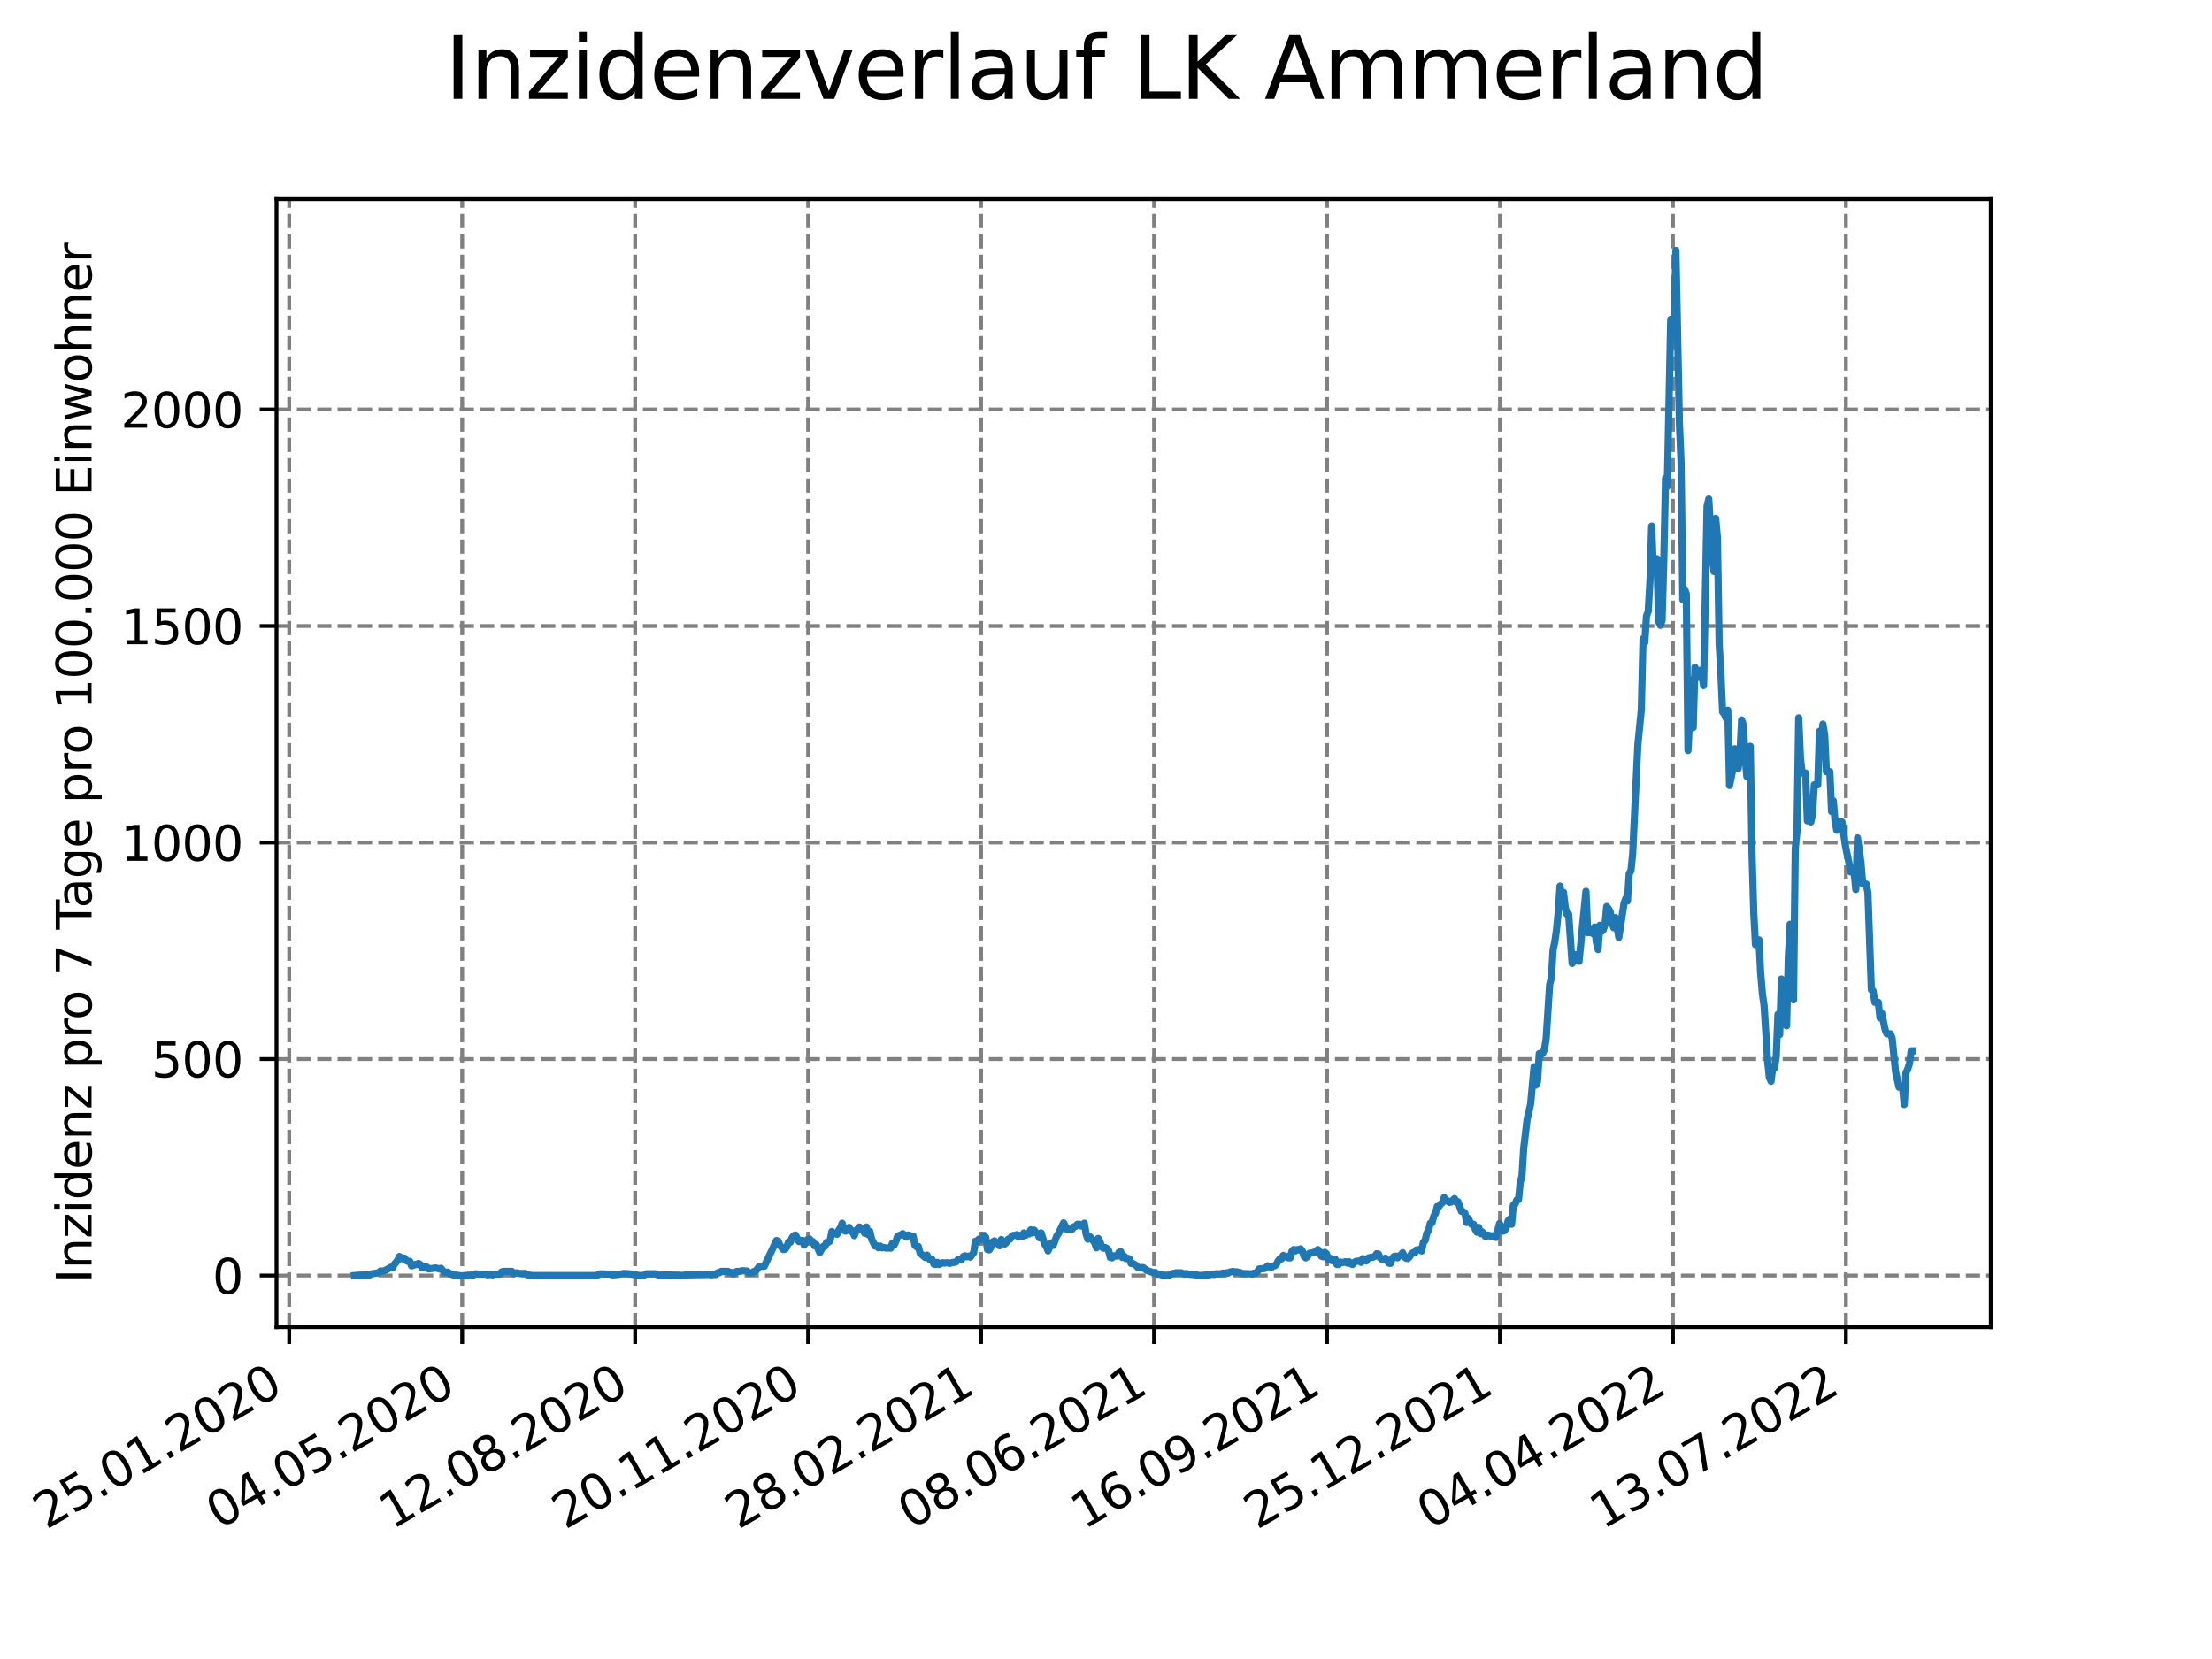 <?xml version="1.0" encoding="utf-8" standalone="no"?>
<!DOCTYPE svg PUBLIC "-//W3C//DTD SVG 1.1//EN"
  "http://www.w3.org/Graphics/SVG/1.1/DTD/svg11.dtd">
<svg xmlns:xlink="http://www.w3.org/1999/xlink" width="460.8pt" height="345.6pt" viewBox="0 0 460.8 345.6" xmlns="http://www.w3.org/2000/svg" version="1.1">
 <defs>
  <style type="text/css">*{stroke-linejoin: round; stroke-linecap: butt}</style>
 </defs>
 <g id="figure_1">
  <g id="patch_1">
   <path d="M 0 345.6 
L 460.8 345.6 
L 460.8 0 
L 0 0 
z
" style="fill: #ffffff"/>
  </g>
  <g id="axes_1">
   <g id="patch_2">
    <path d="M 57.6 276.48 
L 414.72 276.48 
L 414.72 41.472 
L 57.6 41.472 
z
" style="fill: #ffffff"/>
   </g>
   <g id="matplotlib.axis_1">
    <g id="xtick_1">
     <g id="line2d_1">
      <path d="M 60.245 276.48 
L 60.245 41.472 
" clip-path="url(#p10a75c5032)" style="fill: none; stroke-dasharray: 2.96,1.28; stroke-dashoffset: 0; stroke: #808080; stroke-width: 0.8"/>
     </g>
     <g id="line2d_2">
      <defs>
       <path id="m3de6b3a637" d="M 0 0 
L 0 3.5 
" style="stroke: #000000; stroke-width: 0.8"/>
      </defs>
      <g>
       <use xlink:href="#m3de6b3a637" x="60.245" y="276.48" style="stroke: #000000; stroke-width: 0.8"/>
      </g>
     </g>
     <g id="text_1">
      <!-- 25.01.2020 -->
      <g transform="translate(9.62 318.689)rotate(-30)scale(0.1 -0.1)">
       <defs>
        <path id="DejaVuSans-32" d="M 1228 531 
L 3431 531 
L 3431 0 
L 469 0 
L 469 531 
Q 828 903 1448 1529 
Q 2069 2156 2228 2338 
Q 2531 2678 2651 2914 
Q 2772 3150 2772 3378 
Q 2772 3750 2511 3984 
Q 2250 4219 1831 4219 
Q 1534 4219 1204 4116 
Q 875 4013 500 3803 
L 500 4441 
Q 881 4594 1212 4672 
Q 1544 4750 1819 4750 
Q 2544 4750 2975 4387 
Q 3406 4025 3406 3419 
Q 3406 3131 3298 2873 
Q 3191 2616 2906 2266 
Q 2828 2175 2409 1742 
Q 1991 1309 1228 531 
z
" transform="scale(0.016)"/>
        <path id="DejaVuSans-35" d="M 691 4666 
L 3169 4666 
L 3169 4134 
L 1269 4134 
L 1269 2991 
Q 1406 3038 1543 3061 
Q 1681 3084 1819 3084 
Q 2600 3084 3056 2656 
Q 3513 2228 3513 1497 
Q 3513 744 3044 326 
Q 2575 -91 1722 -91 
Q 1428 -91 1123 -41 
Q 819 9 494 109 
L 494 744 
Q 775 591 1075 516 
Q 1375 441 1709 441 
Q 2250 441 2565 725 
Q 2881 1009 2881 1497 
Q 2881 1984 2565 2268 
Q 2250 2553 1709 2553 
Q 1456 2553 1204 2497 
Q 953 2441 691 2322 
L 691 4666 
z
" transform="scale(0.016)"/>
        <path id="DejaVuSans-2e" d="M 684 794 
L 1344 794 
L 1344 0 
L 684 0 
L 684 794 
z
" transform="scale(0.016)"/>
        <path id="DejaVuSans-30" d="M 2034 4250 
Q 1547 4250 1301 3770 
Q 1056 3291 1056 2328 
Q 1056 1369 1301 889 
Q 1547 409 2034 409 
Q 2525 409 2770 889 
Q 3016 1369 3016 2328 
Q 3016 3291 2770 3770 
Q 2525 4250 2034 4250 
z
M 2034 4750 
Q 2819 4750 3233 4129 
Q 3647 3509 3647 2328 
Q 3647 1150 3233 529 
Q 2819 -91 2034 -91 
Q 1250 -91 836 529 
Q 422 1150 422 2328 
Q 422 3509 836 4129 
Q 1250 4750 2034 4750 
z
" transform="scale(0.016)"/>
        <path id="DejaVuSans-31" d="M 794 531 
L 1825 531 
L 1825 4091 
L 703 3866 
L 703 4441 
L 1819 4666 
L 2450 4666 
L 2450 531 
L 3481 531 
L 3481 0 
L 794 0 
L 794 531 
z
" transform="scale(0.016)"/>
       </defs>
       <use xlink:href="#DejaVuSans-32"/>
       <use xlink:href="#DejaVuSans-35" x="63.623"/>
       <use xlink:href="#DejaVuSans-2e" x="127.246"/>
       <use xlink:href="#DejaVuSans-30" x="159.033"/>
       <use xlink:href="#DejaVuSans-31" x="222.656"/>
       <use xlink:href="#DejaVuSans-2e" x="286.279"/>
       <use xlink:href="#DejaVuSans-32" x="318.066"/>
       <use xlink:href="#DejaVuSans-30" x="381.689"/>
       <use xlink:href="#DejaVuSans-32" x="445.312"/>
       <use xlink:href="#DejaVuSans-30" x="508.936"/>
      </g>
     </g>
    </g>
    <g id="xtick_2">
     <g id="line2d_3">
      <path d="M 96.278 276.48 
L 96.278 41.472 
" clip-path="url(#p10a75c5032)" style="fill: none; stroke-dasharray: 2.96,1.28; stroke-dashoffset: 0; stroke: #808080; stroke-width: 0.8"/>
     </g>
     <g id="line2d_4">
      <g>
       <use xlink:href="#m3de6b3a637" x="96.278" y="276.48" style="stroke: #000000; stroke-width: 0.8"/>
      </g>
     </g>
     <g id="text_2">
      <!-- 04.05.2020 -->
      <g transform="translate(45.653 318.689)rotate(-30)scale(0.1 -0.1)">
       <defs>
        <path id="DejaVuSans-34" d="M 2419 4116 
L 825 1625 
L 2419 1625 
L 2419 4116 
z
M 2253 4666 
L 3047 4666 
L 3047 1625 
L 3713 1625 
L 3713 1100 
L 3047 1100 
L 3047 0 
L 2419 0 
L 2419 1100 
L 313 1100 
L 313 1709 
L 2253 4666 
z
" transform="scale(0.016)"/>
       </defs>
       <use xlink:href="#DejaVuSans-30"/>
       <use xlink:href="#DejaVuSans-34" x="63.623"/>
       <use xlink:href="#DejaVuSans-2e" x="127.246"/>
       <use xlink:href="#DejaVuSans-30" x="159.033"/>
       <use xlink:href="#DejaVuSans-35" x="222.656"/>
       <use xlink:href="#DejaVuSans-2e" x="286.279"/>
       <use xlink:href="#DejaVuSans-32" x="318.066"/>
       <use xlink:href="#DejaVuSans-30" x="381.689"/>
       <use xlink:href="#DejaVuSans-32" x="445.312"/>
       <use xlink:href="#DejaVuSans-30" x="508.936"/>
      </g>
     </g>
    </g>
    <g id="xtick_3">
     <g id="line2d_5">
      <path d="M 132.311 276.48 
L 132.311 41.472 
" clip-path="url(#p10a75c5032)" style="fill: none; stroke-dasharray: 2.96,1.28; stroke-dashoffset: 0; stroke: #808080; stroke-width: 0.8"/>
     </g>
     <g id="line2d_6">
      <g>
       <use xlink:href="#m3de6b3a637" x="132.311" y="276.48" style="stroke: #000000; stroke-width: 0.8"/>
      </g>
     </g>
     <g id="text_3">
      <!-- 12.08.2020 -->
      <g transform="translate(81.686 318.689)rotate(-30)scale(0.1 -0.1)">
       <defs>
        <path id="DejaVuSans-38" d="M 2034 2216 
Q 1584 2216 1326 1975 
Q 1069 1734 1069 1313 
Q 1069 891 1326 650 
Q 1584 409 2034 409 
Q 2484 409 2743 651 
Q 3003 894 3003 1313 
Q 3003 1734 2745 1975 
Q 2488 2216 2034 2216 
z
M 1403 2484 
Q 997 2584 770 2862 
Q 544 3141 544 3541 
Q 544 4100 942 4425 
Q 1341 4750 2034 4750 
Q 2731 4750 3128 4425 
Q 3525 4100 3525 3541 
Q 3525 3141 3298 2862 
Q 3072 2584 2669 2484 
Q 3125 2378 3379 2068 
Q 3634 1759 3634 1313 
Q 3634 634 3220 271 
Q 2806 -91 2034 -91 
Q 1263 -91 848 271 
Q 434 634 434 1313 
Q 434 1759 690 2068 
Q 947 2378 1403 2484 
z
M 1172 3481 
Q 1172 3119 1398 2916 
Q 1625 2713 2034 2713 
Q 2441 2713 2670 2916 
Q 2900 3119 2900 3481 
Q 2900 3844 2670 4047 
Q 2441 4250 2034 4250 
Q 1625 4250 1398 4047 
Q 1172 3844 1172 3481 
z
" transform="scale(0.016)"/>
       </defs>
       <use xlink:href="#DejaVuSans-31"/>
       <use xlink:href="#DejaVuSans-32" x="63.623"/>
       <use xlink:href="#DejaVuSans-2e" x="127.246"/>
       <use xlink:href="#DejaVuSans-30" x="159.033"/>
       <use xlink:href="#DejaVuSans-38" x="222.656"/>
       <use xlink:href="#DejaVuSans-2e" x="286.279"/>
       <use xlink:href="#DejaVuSans-32" x="318.066"/>
       <use xlink:href="#DejaVuSans-30" x="381.689"/>
       <use xlink:href="#DejaVuSans-32" x="445.312"/>
       <use xlink:href="#DejaVuSans-30" x="508.936"/>
      </g>
     </g>
    </g>
    <g id="xtick_4">
     <g id="line2d_7">
      <path d="M 168.343 276.48 
L 168.343 41.472 
" clip-path="url(#p10a75c5032)" style="fill: none; stroke-dasharray: 2.96,1.28; stroke-dashoffset: 0; stroke: #808080; stroke-width: 0.8"/>
     </g>
     <g id="line2d_8">
      <g>
       <use xlink:href="#m3de6b3a637" x="168.343" y="276.48" style="stroke: #000000; stroke-width: 0.8"/>
      </g>
     </g>
     <g id="text_4">
      <!-- 20.11.2020 -->
      <g transform="translate(117.718 318.689)rotate(-30)scale(0.1 -0.1)">
       <use xlink:href="#DejaVuSans-32"/>
       <use xlink:href="#DejaVuSans-30" x="63.623"/>
       <use xlink:href="#DejaVuSans-2e" x="127.246"/>
       <use xlink:href="#DejaVuSans-31" x="159.033"/>
       <use xlink:href="#DejaVuSans-31" x="222.656"/>
       <use xlink:href="#DejaVuSans-2e" x="286.279"/>
       <use xlink:href="#DejaVuSans-32" x="318.066"/>
       <use xlink:href="#DejaVuSans-30" x="381.689"/>
       <use xlink:href="#DejaVuSans-32" x="445.312"/>
       <use xlink:href="#DejaVuSans-30" x="508.936"/>
      </g>
     </g>
    </g>
    <g id="xtick_5">
     <g id="line2d_9">
      <path d="M 204.376 276.48 
L 204.376 41.472 
" clip-path="url(#p10a75c5032)" style="fill: none; stroke-dasharray: 2.96,1.28; stroke-dashoffset: 0; stroke: #808080; stroke-width: 0.8"/>
     </g>
     <g id="line2d_10">
      <g>
       <use xlink:href="#m3de6b3a637" x="204.376" y="276.48" style="stroke: #000000; stroke-width: 0.8"/>
      </g>
     </g>
     <g id="text_5">
      <!-- 28.02.2021 -->
      <g transform="translate(153.751 318.689)rotate(-30)scale(0.1 -0.1)">
       <use xlink:href="#DejaVuSans-32"/>
       <use xlink:href="#DejaVuSans-38" x="63.623"/>
       <use xlink:href="#DejaVuSans-2e" x="127.246"/>
       <use xlink:href="#DejaVuSans-30" x="159.033"/>
       <use xlink:href="#DejaVuSans-32" x="222.656"/>
       <use xlink:href="#DejaVuSans-2e" x="286.279"/>
       <use xlink:href="#DejaVuSans-32" x="318.066"/>
       <use xlink:href="#DejaVuSans-30" x="381.689"/>
       <use xlink:href="#DejaVuSans-32" x="445.312"/>
       <use xlink:href="#DejaVuSans-31" x="508.936"/>
      </g>
     </g>
    </g>
    <g id="xtick_6">
     <g id="line2d_11">
      <path d="M 240.409 276.48 
L 240.409 41.472 
" clip-path="url(#p10a75c5032)" style="fill: none; stroke-dasharray: 2.96,1.28; stroke-dashoffset: 0; stroke: #808080; stroke-width: 0.8"/>
     </g>
     <g id="line2d_12">
      <g>
       <use xlink:href="#m3de6b3a637" x="240.409" y="276.48" style="stroke: #000000; stroke-width: 0.8"/>
      </g>
     </g>
     <g id="text_6">
      <!-- 08.06.2021 -->
      <g transform="translate(189.784 318.689)rotate(-30)scale(0.1 -0.1)">
       <defs>
        <path id="DejaVuSans-36" d="M 2113 2584 
Q 1688 2584 1439 2293 
Q 1191 2003 1191 1497 
Q 1191 994 1439 701 
Q 1688 409 2113 409 
Q 2538 409 2786 701 
Q 3034 994 3034 1497 
Q 3034 2003 2786 2293 
Q 2538 2584 2113 2584 
z
M 3366 4563 
L 3366 3988 
Q 3128 4100 2886 4159 
Q 2644 4219 2406 4219 
Q 1781 4219 1451 3797 
Q 1122 3375 1075 2522 
Q 1259 2794 1537 2939 
Q 1816 3084 2150 3084 
Q 2853 3084 3261 2657 
Q 3669 2231 3669 1497 
Q 3669 778 3244 343 
Q 2819 -91 2113 -91 
Q 1303 -91 875 529 
Q 447 1150 447 2328 
Q 447 3434 972 4092 
Q 1497 4750 2381 4750 
Q 2619 4750 2861 4703 
Q 3103 4656 3366 4563 
z
" transform="scale(0.016)"/>
       </defs>
       <use xlink:href="#DejaVuSans-30"/>
       <use xlink:href="#DejaVuSans-38" x="63.623"/>
       <use xlink:href="#DejaVuSans-2e" x="127.246"/>
       <use xlink:href="#DejaVuSans-30" x="159.033"/>
       <use xlink:href="#DejaVuSans-36" x="222.656"/>
       <use xlink:href="#DejaVuSans-2e" x="286.279"/>
       <use xlink:href="#DejaVuSans-32" x="318.066"/>
       <use xlink:href="#DejaVuSans-30" x="381.689"/>
       <use xlink:href="#DejaVuSans-32" x="445.312"/>
       <use xlink:href="#DejaVuSans-31" x="508.936"/>
      </g>
     </g>
    </g>
    <g id="xtick_7">
     <g id="line2d_13">
      <path d="M 276.442 276.48 
L 276.442 41.472 
" clip-path="url(#p10a75c5032)" style="fill: none; stroke-dasharray: 2.96,1.28; stroke-dashoffset: 0; stroke: #808080; stroke-width: 0.8"/>
     </g>
     <g id="line2d_14">
      <g>
       <use xlink:href="#m3de6b3a637" x="276.442" y="276.48" style="stroke: #000000; stroke-width: 0.8"/>
      </g>
     </g>
     <g id="text_7">
      <!-- 16.09.2021 -->
      <g transform="translate(225.816 318.689)rotate(-30)scale(0.1 -0.1)">
       <defs>
        <path id="DejaVuSans-39" d="M 703 97 
L 703 672 
Q 941 559 1184 500 
Q 1428 441 1663 441 
Q 2288 441 2617 861 
Q 2947 1281 2994 2138 
Q 2813 1869 2534 1725 
Q 2256 1581 1919 1581 
Q 1219 1581 811 2004 
Q 403 2428 403 3163 
Q 403 3881 828 4315 
Q 1253 4750 1959 4750 
Q 2769 4750 3195 4129 
Q 3622 3509 3622 2328 
Q 3622 1225 3098 567 
Q 2575 -91 1691 -91 
Q 1453 -91 1209 -44 
Q 966 3 703 97 
z
M 1959 2075 
Q 2384 2075 2632 2365 
Q 2881 2656 2881 3163 
Q 2881 3666 2632 3958 
Q 2384 4250 1959 4250 
Q 1534 4250 1286 3958 
Q 1038 3666 1038 3163 
Q 1038 2656 1286 2365 
Q 1534 2075 1959 2075 
z
" transform="scale(0.016)"/>
       </defs>
       <use xlink:href="#DejaVuSans-31"/>
       <use xlink:href="#DejaVuSans-36" x="63.623"/>
       <use xlink:href="#DejaVuSans-2e" x="127.246"/>
       <use xlink:href="#DejaVuSans-30" x="159.033"/>
       <use xlink:href="#DejaVuSans-39" x="222.656"/>
       <use xlink:href="#DejaVuSans-2e" x="286.279"/>
       <use xlink:href="#DejaVuSans-32" x="318.066"/>
       <use xlink:href="#DejaVuSans-30" x="381.689"/>
       <use xlink:href="#DejaVuSans-32" x="445.312"/>
       <use xlink:href="#DejaVuSans-31" x="508.936"/>
      </g>
     </g>
    </g>
    <g id="xtick_8">
     <g id="line2d_15">
      <path d="M 312.474 276.48 
L 312.474 41.472 
" clip-path="url(#p10a75c5032)" style="fill: none; stroke-dasharray: 2.96,1.28; stroke-dashoffset: 0; stroke: #808080; stroke-width: 0.8"/>
     </g>
     <g id="line2d_16">
      <g>
       <use xlink:href="#m3de6b3a637" x="312.474" y="276.48" style="stroke: #000000; stroke-width: 0.8"/>
      </g>
     </g>
     <g id="text_8">
      <!-- 25.12.2021 -->
      <g transform="translate(261.849 318.689)rotate(-30)scale(0.1 -0.1)">
       <use xlink:href="#DejaVuSans-32"/>
       <use xlink:href="#DejaVuSans-35" x="63.623"/>
       <use xlink:href="#DejaVuSans-2e" x="127.246"/>
       <use xlink:href="#DejaVuSans-31" x="159.033"/>
       <use xlink:href="#DejaVuSans-32" x="222.656"/>
       <use xlink:href="#DejaVuSans-2e" x="286.279"/>
       <use xlink:href="#DejaVuSans-32" x="318.066"/>
       <use xlink:href="#DejaVuSans-30" x="381.689"/>
       <use xlink:href="#DejaVuSans-32" x="445.312"/>
       <use xlink:href="#DejaVuSans-31" x="508.936"/>
      </g>
     </g>
    </g>
    <g id="xtick_9">
     <g id="line2d_17">
      <path d="M 348.507 276.48 
L 348.507 41.472 
" clip-path="url(#p10a75c5032)" style="fill: none; stroke-dasharray: 2.96,1.28; stroke-dashoffset: 0; stroke: #808080; stroke-width: 0.8"/>
     </g>
     <g id="line2d_18">
      <g>
       <use xlink:href="#m3de6b3a637" x="348.507" y="276.48" style="stroke: #000000; stroke-width: 0.8"/>
      </g>
     </g>
     <g id="text_9">
      <!-- 04.04.2022 -->
      <g transform="translate(297.882 318.689)rotate(-30)scale(0.1 -0.1)">
       <use xlink:href="#DejaVuSans-30"/>
       <use xlink:href="#DejaVuSans-34" x="63.623"/>
       <use xlink:href="#DejaVuSans-2e" x="127.246"/>
       <use xlink:href="#DejaVuSans-30" x="159.033"/>
       <use xlink:href="#DejaVuSans-34" x="222.656"/>
       <use xlink:href="#DejaVuSans-2e" x="286.279"/>
       <use xlink:href="#DejaVuSans-32" x="318.066"/>
       <use xlink:href="#DejaVuSans-30" x="381.689"/>
       <use xlink:href="#DejaVuSans-32" x="445.312"/>
       <use xlink:href="#DejaVuSans-32" x="508.936"/>
      </g>
     </g>
    </g>
    <g id="xtick_10">
     <g id="line2d_19">
      <path d="M 384.54 276.48 
L 384.54 41.472 
" clip-path="url(#p10a75c5032)" style="fill: none; stroke-dasharray: 2.96,1.28; stroke-dashoffset: 0; stroke: #808080; stroke-width: 0.8"/>
     </g>
     <g id="line2d_20">
      <g>
       <use xlink:href="#m3de6b3a637" x="384.54" y="276.48" style="stroke: #000000; stroke-width: 0.8"/>
      </g>
     </g>
     <g id="text_10">
      <!-- 13.07.2022 -->
      <g transform="translate(333.914 318.689)rotate(-30)scale(0.1 -0.1)">
       <defs>
        <path id="DejaVuSans-33" d="M 2597 2516 
Q 3050 2419 3304 2112 
Q 3559 1806 3559 1356 
Q 3559 666 3084 287 
Q 2609 -91 1734 -91 
Q 1441 -91 1130 -33 
Q 819 25 488 141 
L 488 750 
Q 750 597 1062 519 
Q 1375 441 1716 441 
Q 2309 441 2620 675 
Q 2931 909 2931 1356 
Q 2931 1769 2642 2001 
Q 2353 2234 1838 2234 
L 1294 2234 
L 1294 2753 
L 1863 2753 
Q 2328 2753 2575 2939 
Q 2822 3125 2822 3475 
Q 2822 3834 2567 4026 
Q 2313 4219 1838 4219 
Q 1578 4219 1281 4162 
Q 984 4106 628 3988 
L 628 4550 
Q 988 4650 1302 4700 
Q 1616 4750 1894 4750 
Q 2613 4750 3031 4423 
Q 3450 4097 3450 3541 
Q 3450 3153 3228 2886 
Q 3006 2619 2597 2516 
z
" transform="scale(0.016)"/>
        <path id="DejaVuSans-37" d="M 525 4666 
L 3525 4666 
L 3525 4397 
L 1831 0 
L 1172 0 
L 2766 4134 
L 525 4134 
L 525 4666 
z
" transform="scale(0.016)"/>
       </defs>
       <use xlink:href="#DejaVuSans-31"/>
       <use xlink:href="#DejaVuSans-33" x="63.623"/>
       <use xlink:href="#DejaVuSans-2e" x="127.246"/>
       <use xlink:href="#DejaVuSans-30" x="159.033"/>
       <use xlink:href="#DejaVuSans-37" x="222.656"/>
       <use xlink:href="#DejaVuSans-2e" x="286.279"/>
       <use xlink:href="#DejaVuSans-32" x="318.066"/>
       <use xlink:href="#DejaVuSans-30" x="381.689"/>
       <use xlink:href="#DejaVuSans-32" x="445.312"/>
       <use xlink:href="#DejaVuSans-32" x="508.936"/>
      </g>
     </g>
    </g>
   </g>
   <g id="matplotlib.axis_2">
    <g id="ytick_1">
     <g id="line2d_21">
      <path d="M 57.6 265.726 
L 414.72 265.726 
" clip-path="url(#p10a75c5032)" style="fill: none; stroke-dasharray: 2.96,1.28; stroke-dashoffset: 0; stroke: #808080; stroke-width: 0.8"/>
     </g>
     <g id="line2d_22">
      <defs>
       <path id="md997b339a2" d="M 0 0 
L -3.5 0 
" style="stroke: #000000; stroke-width: 0.8"/>
      </defs>
      <g>
       <use xlink:href="#md997b339a2" x="57.6" y="265.726" style="stroke: #000000; stroke-width: 0.8"/>
      </g>
     </g>
     <g id="text_11">
      <!-- 0 -->
      <g transform="translate(44.237 269.525)scale(0.1 -0.1)">
       <use xlink:href="#DejaVuSans-30"/>
      </g>
     </g>
    </g>
    <g id="ytick_2">
     <g id="line2d_23">
      <path d="M 57.6 220.62 
L 414.72 220.62 
" clip-path="url(#p10a75c5032)" style="fill: none; stroke-dasharray: 2.96,1.28; stroke-dashoffset: 0; stroke: #808080; stroke-width: 0.8"/>
     </g>
     <g id="line2d_24">
      <g>
       <use xlink:href="#md997b339a2" x="57.6" y="220.62" style="stroke: #000000; stroke-width: 0.8"/>
      </g>
     </g>
     <g id="text_12">
      <!-- 500 -->
      <g transform="translate(31.512 224.419)scale(0.1 -0.1)">
       <use xlink:href="#DejaVuSans-35"/>
       <use xlink:href="#DejaVuSans-30" x="63.623"/>
       <use xlink:href="#DejaVuSans-30" x="127.246"/>
      </g>
     </g>
    </g>
    <g id="ytick_3">
     <g id="line2d_25">
      <path d="M 57.6 175.515 
L 414.72 175.515 
" clip-path="url(#p10a75c5032)" style="fill: none; stroke-dasharray: 2.96,1.28; stroke-dashoffset: 0; stroke: #808080; stroke-width: 0.8"/>
     </g>
     <g id="line2d_26">
      <g>
       <use xlink:href="#md997b339a2" x="57.6" y="175.515" style="stroke: #000000; stroke-width: 0.8"/>
      </g>
     </g>
     <g id="text_13">
      <!-- 1000 -->
      <g transform="translate(25.15 179.314)scale(0.1 -0.1)">
       <use xlink:href="#DejaVuSans-31"/>
       <use xlink:href="#DejaVuSans-30" x="63.623"/>
       <use xlink:href="#DejaVuSans-30" x="127.246"/>
       <use xlink:href="#DejaVuSans-30" x="190.869"/>
      </g>
     </g>
    </g>
    <g id="ytick_4">
     <g id="line2d_27">
      <path d="M 57.6 130.409 
L 414.72 130.409 
" clip-path="url(#p10a75c5032)" style="fill: none; stroke-dasharray: 2.96,1.28; stroke-dashoffset: 0; stroke: #808080; stroke-width: 0.8"/>
     </g>
     <g id="line2d_28">
      <g>
       <use xlink:href="#md997b339a2" x="57.6" y="130.409" style="stroke: #000000; stroke-width: 0.8"/>
      </g>
     </g>
     <g id="text_14">
      <!-- 1500 -->
      <g transform="translate(25.15 134.209)scale(0.1 -0.1)">
       <use xlink:href="#DejaVuSans-31"/>
       <use xlink:href="#DejaVuSans-35" x="63.623"/>
       <use xlink:href="#DejaVuSans-30" x="127.246"/>
       <use xlink:href="#DejaVuSans-30" x="190.869"/>
      </g>
     </g>
    </g>
    <g id="ytick_5">
     <g id="line2d_29">
      <path d="M 57.6 85.304 
L 414.72 85.304 
" clip-path="url(#p10a75c5032)" style="fill: none; stroke-dasharray: 2.96,1.28; stroke-dashoffset: 0; stroke: #808080; stroke-width: 0.8"/>
     </g>
     <g id="line2d_30">
      <g>
       <use xlink:href="#md997b339a2" x="57.6" y="85.304" style="stroke: #000000; stroke-width: 0.8"/>
      </g>
     </g>
     <g id="text_15">
      <!-- 2000 -->
      <g transform="translate(25.15 89.103)scale(0.1 -0.1)">
       <use xlink:href="#DejaVuSans-32"/>
       <use xlink:href="#DejaVuSans-30" x="63.623"/>
       <use xlink:href="#DejaVuSans-30" x="127.246"/>
       <use xlink:href="#DejaVuSans-30" x="190.869"/>
      </g>
     </g>
    </g>
    <g id="text_16">
     <!-- Inzidenz pro 7 Tage pro 100.000 Einwohner -->
     <g transform="translate(19.07 267.301)rotate(-90)scale(0.1 -0.1)">
      <defs>
       <path id="DejaVuSans-49" d="M 628 4666 
L 1259 4666 
L 1259 0 
L 628 0 
L 628 4666 
z
" transform="scale(0.016)"/>
       <path id="DejaVuSans-6e" d="M 3513 2113 
L 3513 0 
L 2938 0 
L 2938 2094 
Q 2938 2591 2744 2837 
Q 2550 3084 2163 3084 
Q 1697 3084 1428 2787 
Q 1159 2491 1159 1978 
L 1159 0 
L 581 0 
L 581 3500 
L 1159 3500 
L 1159 2956 
Q 1366 3272 1645 3428 
Q 1925 3584 2291 3584 
Q 2894 3584 3203 3211 
Q 3513 2838 3513 2113 
z
" transform="scale(0.016)"/>
       <path id="DejaVuSans-7a" d="M 353 3500 
L 3084 3500 
L 3084 2975 
L 922 459 
L 3084 459 
L 3084 0 
L 275 0 
L 275 525 
L 2438 3041 
L 353 3041 
L 353 3500 
z
" transform="scale(0.016)"/>
       <path id="DejaVuSans-69" d="M 603 3500 
L 1178 3500 
L 1178 0 
L 603 0 
L 603 3500 
z
M 603 4863 
L 1178 4863 
L 1178 4134 
L 603 4134 
L 603 4863 
z
" transform="scale(0.016)"/>
       <path id="DejaVuSans-64" d="M 2906 2969 
L 2906 4863 
L 3481 4863 
L 3481 0 
L 2906 0 
L 2906 525 
Q 2725 213 2448 61 
Q 2172 -91 1784 -91 
Q 1150 -91 751 415 
Q 353 922 353 1747 
Q 353 2572 751 3078 
Q 1150 3584 1784 3584 
Q 2172 3584 2448 3432 
Q 2725 3281 2906 2969 
z
M 947 1747 
Q 947 1113 1208 752 
Q 1469 391 1925 391 
Q 2381 391 2643 752 
Q 2906 1113 2906 1747 
Q 2906 2381 2643 2742 
Q 2381 3103 1925 3103 
Q 1469 3103 1208 2742 
Q 947 2381 947 1747 
z
" transform="scale(0.016)"/>
       <path id="DejaVuSans-65" d="M 3597 1894 
L 3597 1613 
L 953 1613 
Q 991 1019 1311 708 
Q 1631 397 2203 397 
Q 2534 397 2845 478 
Q 3156 559 3463 722 
L 3463 178 
Q 3153 47 2828 -22 
Q 2503 -91 2169 -91 
Q 1331 -91 842 396 
Q 353 884 353 1716 
Q 353 2575 817 3079 
Q 1281 3584 2069 3584 
Q 2775 3584 3186 3129 
Q 3597 2675 3597 1894 
z
M 3022 2063 
Q 3016 2534 2758 2815 
Q 2500 3097 2075 3097 
Q 1594 3097 1305 2825 
Q 1016 2553 972 2059 
L 3022 2063 
z
" transform="scale(0.016)"/>
       <path id="DejaVuSans-20" transform="scale(0.016)"/>
       <path id="DejaVuSans-70" d="M 1159 525 
L 1159 -1331 
L 581 -1331 
L 581 3500 
L 1159 3500 
L 1159 2969 
Q 1341 3281 1617 3432 
Q 1894 3584 2278 3584 
Q 2916 3584 3314 3078 
Q 3713 2572 3713 1747 
Q 3713 922 3314 415 
Q 2916 -91 2278 -91 
Q 1894 -91 1617 61 
Q 1341 213 1159 525 
z
M 3116 1747 
Q 3116 2381 2855 2742 
Q 2594 3103 2138 3103 
Q 1681 3103 1420 2742 
Q 1159 2381 1159 1747 
Q 1159 1113 1420 752 
Q 1681 391 2138 391 
Q 2594 391 2855 752 
Q 3116 1113 3116 1747 
z
" transform="scale(0.016)"/>
       <path id="DejaVuSans-72" d="M 2631 2963 
Q 2534 3019 2420 3045 
Q 2306 3072 2169 3072 
Q 1681 3072 1420 2755 
Q 1159 2438 1159 1844 
L 1159 0 
L 581 0 
L 581 3500 
L 1159 3500 
L 1159 2956 
Q 1341 3275 1631 3429 
Q 1922 3584 2338 3584 
Q 2397 3584 2469 3576 
Q 2541 3569 2628 3553 
L 2631 2963 
z
" transform="scale(0.016)"/>
       <path id="DejaVuSans-6f" d="M 1959 3097 
Q 1497 3097 1228 2736 
Q 959 2375 959 1747 
Q 959 1119 1226 758 
Q 1494 397 1959 397 
Q 2419 397 2687 759 
Q 2956 1122 2956 1747 
Q 2956 2369 2687 2733 
Q 2419 3097 1959 3097 
z
M 1959 3584 
Q 2709 3584 3137 3096 
Q 3566 2609 3566 1747 
Q 3566 888 3137 398 
Q 2709 -91 1959 -91 
Q 1206 -91 779 398 
Q 353 888 353 1747 
Q 353 2609 779 3096 
Q 1206 3584 1959 3584 
z
" transform="scale(0.016)"/>
       <path id="DejaVuSans-54" d="M -19 4666 
L 3928 4666 
L 3928 4134 
L 2272 4134 
L 2272 0 
L 1638 0 
L 1638 4134 
L -19 4134 
L -19 4666 
z
" transform="scale(0.016)"/>
       <path id="DejaVuSans-61" d="M 2194 1759 
Q 1497 1759 1228 1600 
Q 959 1441 959 1056 
Q 959 750 1161 570 
Q 1363 391 1709 391 
Q 2188 391 2477 730 
Q 2766 1069 2766 1631 
L 2766 1759 
L 2194 1759 
z
M 3341 1997 
L 3341 0 
L 2766 0 
L 2766 531 
Q 2569 213 2275 61 
Q 1981 -91 1556 -91 
Q 1019 -91 701 211 
Q 384 513 384 1019 
Q 384 1609 779 1909 
Q 1175 2209 1959 2209 
L 2766 2209 
L 2766 2266 
Q 2766 2663 2505 2880 
Q 2244 3097 1772 3097 
Q 1472 3097 1187 3025 
Q 903 2953 641 2809 
L 641 3341 
Q 956 3463 1253 3523 
Q 1550 3584 1831 3584 
Q 2591 3584 2966 3190 
Q 3341 2797 3341 1997 
z
" transform="scale(0.016)"/>
       <path id="DejaVuSans-67" d="M 2906 1791 
Q 2906 2416 2648 2759 
Q 2391 3103 1925 3103 
Q 1463 3103 1205 2759 
Q 947 2416 947 1791 
Q 947 1169 1205 825 
Q 1463 481 1925 481 
Q 2391 481 2648 825 
Q 2906 1169 2906 1791 
z
M 3481 434 
Q 3481 -459 3084 -895 
Q 2688 -1331 1869 -1331 
Q 1566 -1331 1297 -1286 
Q 1028 -1241 775 -1147 
L 775 -588 
Q 1028 -725 1275 -790 
Q 1522 -856 1778 -856 
Q 2344 -856 2625 -561 
Q 2906 -266 2906 331 
L 2906 616 
Q 2728 306 2450 153 
Q 2172 0 1784 0 
Q 1141 0 747 490 
Q 353 981 353 1791 
Q 353 2603 747 3093 
Q 1141 3584 1784 3584 
Q 2172 3584 2450 3431 
Q 2728 3278 2906 2969 
L 2906 3500 
L 3481 3500 
L 3481 434 
z
" transform="scale(0.016)"/>
       <path id="DejaVuSans-45" d="M 628 4666 
L 3578 4666 
L 3578 4134 
L 1259 4134 
L 1259 2753 
L 3481 2753 
L 3481 2222 
L 1259 2222 
L 1259 531 
L 3634 531 
L 3634 0 
L 628 0 
L 628 4666 
z
" transform="scale(0.016)"/>
       <path id="DejaVuSans-77" d="M 269 3500 
L 844 3500 
L 1563 769 
L 2278 3500 
L 2956 3500 
L 3675 769 
L 4391 3500 
L 4966 3500 
L 4050 0 
L 3372 0 
L 2619 2869 
L 1863 0 
L 1184 0 
L 269 3500 
z
" transform="scale(0.016)"/>
       <path id="DejaVuSans-68" d="M 3513 2113 
L 3513 0 
L 2938 0 
L 2938 2094 
Q 2938 2591 2744 2837 
Q 2550 3084 2163 3084 
Q 1697 3084 1428 2787 
Q 1159 2491 1159 1978 
L 1159 0 
L 581 0 
L 581 4863 
L 1159 4863 
L 1159 2956 
Q 1366 3272 1645 3428 
Q 1925 3584 2291 3584 
Q 2894 3584 3203 3211 
Q 3513 2838 3513 2113 
z
" transform="scale(0.016)"/>
      </defs>
      <use xlink:href="#DejaVuSans-49"/>
      <use xlink:href="#DejaVuSans-6e" x="29.492"/>
      <use xlink:href="#DejaVuSans-7a" x="92.871"/>
      <use xlink:href="#DejaVuSans-69" x="145.361"/>
      <use xlink:href="#DejaVuSans-64" x="173.145"/>
      <use xlink:href="#DejaVuSans-65" x="236.621"/>
      <use xlink:href="#DejaVuSans-6e" x="298.145"/>
      <use xlink:href="#DejaVuSans-7a" x="361.523"/>
      <use xlink:href="#DejaVuSans-20" x="414.014"/>
      <use xlink:href="#DejaVuSans-70" x="445.801"/>
      <use xlink:href="#DejaVuSans-72" x="509.277"/>
      <use xlink:href="#DejaVuSans-6f" x="548.141"/>
      <use xlink:href="#DejaVuSans-20" x="609.322"/>
      <use xlink:href="#DejaVuSans-37" x="641.109"/>
      <use xlink:href="#DejaVuSans-20" x="704.732"/>
      <use xlink:href="#DejaVuSans-54" x="736.52"/>
      <use xlink:href="#DejaVuSans-61" x="781.104"/>
      <use xlink:href="#DejaVuSans-67" x="842.383"/>
      <use xlink:href="#DejaVuSans-65" x="905.859"/>
      <use xlink:href="#DejaVuSans-20" x="967.383"/>
      <use xlink:href="#DejaVuSans-70" x="999.17"/>
      <use xlink:href="#DejaVuSans-72" x="1062.646"/>
      <use xlink:href="#DejaVuSans-6f" x="1101.51"/>
      <use xlink:href="#DejaVuSans-20" x="1162.691"/>
      <use xlink:href="#DejaVuSans-31" x="1194.479"/>
      <use xlink:href="#DejaVuSans-30" x="1258.102"/>
      <use xlink:href="#DejaVuSans-30" x="1321.725"/>
      <use xlink:href="#DejaVuSans-2e" x="1385.348"/>
      <use xlink:href="#DejaVuSans-30" x="1417.135"/>
      <use xlink:href="#DejaVuSans-30" x="1480.758"/>
      <use xlink:href="#DejaVuSans-30" x="1544.381"/>
      <use xlink:href="#DejaVuSans-20" x="1608.004"/>
      <use xlink:href="#DejaVuSans-45" x="1639.791"/>
      <use xlink:href="#DejaVuSans-69" x="1702.975"/>
      <use xlink:href="#DejaVuSans-6e" x="1730.758"/>
      <use xlink:href="#DejaVuSans-77" x="1794.137"/>
      <use xlink:href="#DejaVuSans-6f" x="1875.924"/>
      <use xlink:href="#DejaVuSans-68" x="1937.105"/>
      <use xlink:href="#DejaVuSans-6e" x="2000.484"/>
      <use xlink:href="#DejaVuSans-65" x="2063.863"/>
      <use xlink:href="#DejaVuSans-72" x="2125.387"/>
     </g>
    </g>
   </g>
   <g id="line2d_31">
    <path d="M 73.833 265.726 
L 74.553 265.653 
L 77.076 265.581 
L 77.436 265.364 
L 78.877 265.148 
L 79.238 264.786 
L 79.958 264.786 
L 80.679 264.425 
L 81.4 263.992 
L 81.76 264.136 
L 82.12 263.414 
L 82.841 262.547 
L 83.201 261.752 
L 83.922 262.258 
L 84.282 262.113 
L 84.643 262.619 
L 85.003 262.763 
L 85.363 262.763 
L 85.724 263.703 
L 86.084 263.63 
L 86.444 263.414 
L 86.804 263.414 
L 87.165 263.197 
L 87.525 263.414 
L 87.885 264.064 
L 88.246 264.136 
L 88.606 263.775 
L 88.966 263.992 
L 89.327 264.353 
L 90.768 264.136 
L 91.489 264.353 
L 91.849 264.208 
L 92.57 265.075 
L 93.29 265.003 
L 93.651 265.364 
L 94.011 265.364 
L 94.371 265.581 
L 95.092 265.653 
L 96.173 265.798 
L 96.894 265.726 
L 97.614 265.653 
L 98.695 265.581 
L 99.056 265.364 
L 99.776 265.437 
L 101.218 265.437 
L 101.578 265.581 
L 101.938 265.509 
L 102.659 265.581 
L 103.019 265.437 
L 104.1 265.437 
L 104.461 265.003 
L 104.821 264.859 
L 106.622 264.859 
L 106.983 265.364 
L 107.703 265.148 
L 108.064 265.292 
L 109.505 265.292 
L 109.865 265.581 
L 110.946 265.726 
L 124.278 265.726 
L 124.999 265.364 
L 127.161 265.437 
L 127.521 265.581 
L 128.602 265.509 
L 130.044 265.292 
L 131.125 265.364 
L 133.287 265.726 
L 134.007 265.726 
L 134.728 265.364 
L 136.53 265.364 
L 137.25 265.653 
L 137.971 265.581 
L 141.574 265.653 
L 141.935 265.726 
L 143.015 265.581 
L 147.339 265.509 
L 147.7 265.437 
L 148.06 265.581 
L 148.781 265.509 
L 149.141 265.509 
L 149.501 265.148 
L 149.862 265.148 
L 150.222 264.859 
L 151.663 264.859 
L 152.024 265.075 
L 152.384 265.075 
L 152.744 265.364 
L 153.465 264.859 
L 154.186 264.859 
L 154.546 264.714 
L 155.627 264.786 
L 155.987 265.148 
L 156.708 265.148 
L 157.068 264.859 
L 157.429 264.786 
L 158.149 263.847 
L 158.87 263.775 
L 159.23 263.775 
L 161.752 258.428 
L 162.113 258.573 
L 162.473 259.44 
L 163.194 260.307 
L 163.554 260.235 
L 163.914 259.729 
L 164.275 258.717 
L 164.635 258.79 
L 164.995 257.85 
L 165.356 257.417 
L 165.716 257.272 
L 166.437 258.645 
L 166.797 258.428 
L 167.157 258.428 
L 167.518 259.368 
L 168.238 258.212 
L 168.599 258.067 
L 168.959 258.501 
L 169.319 258.645 
L 169.68 259.512 
L 170.04 259.295 
L 170.761 260.957 
L 171.481 259.657 
L 171.842 259.657 
L 172.202 258.79 
L 172.562 258.79 
L 172.923 258.501 
L 173.283 256.55 
L 173.643 256.983 
L 174.004 256.983 
L 174.364 257.128 
L 174.724 256.261 
L 175.085 255.755 
L 175.445 254.816 
L 175.805 256.333 
L 176.166 256.478 
L 176.886 255.683 
L 177.247 256.478 
L 177.607 256.405 
L 177.967 257.417 
L 178.328 256.405 
L 179.048 255.611 
L 179.409 256.116 
L 179.769 256.189 
L 180.129 256.911 
L 180.489 255.611 
L 180.85 257.2 
L 181.21 256.55 
L 181.57 258.139 
L 182.291 259.584 
L 182.651 259.512 
L 183.012 259.946 
L 183.372 259.584 
L 183.732 259.946 
L 184.093 259.873 
L 184.813 260.018 
L 185.174 259.946 
L 185.534 260.018 
L 185.894 259.006 
L 186.255 259.368 
L 186.615 258.645 
L 186.975 257.561 
L 187.336 257.345 
L 187.696 257.272 
L 188.056 256.983 
L 188.777 257.706 
L 189.137 257.272 
L 189.498 257.345 
L 189.858 257.561 
L 190.218 257.489 
L 190.579 259.368 
L 190.939 259.729 
L 191.299 259.657 
L 191.66 261.029 
L 192.741 261.969 
L 193.101 261.463 
L 193.461 262.113 
L 193.822 262.474 
L 194.182 262.402 
L 194.542 263.341 
L 194.903 263.414 
L 195.263 262.98 
L 195.623 263.414 
L 196.344 263.052 
L 196.704 263.125 
L 197.425 263.052 
L 197.785 263.197 
L 198.506 262.98 
L 198.866 262.98 
L 199.226 262.836 
L 199.587 262.402 
L 199.947 262.33 
L 200.307 262.402 
L 200.668 261.752 
L 201.028 261.607 
L 201.388 261.824 
L 201.749 261.68 
L 202.109 261.896 
L 202.83 260.957 
L 203.19 258.573 
L 203.55 258.717 
L 203.911 258.139 
L 204.271 258.284 
L 204.992 257.345 
L 205.352 257.778 
L 205.712 260.307 
L 206.073 260.379 
L 206.433 259.801 
L 206.793 258.717 
L 207.154 258.501 
L 207.514 259.006 
L 207.874 259.079 
L 208.235 259.512 
L 208.595 258.212 
L 208.955 258.79 
L 209.316 259.151 
L 209.676 258.79 
L 210.036 258.139 
L 210.397 258.139 
L 210.757 257.561 
L 211.117 257.345 
L 211.478 257.345 
L 211.838 257.2 
L 212.198 257.706 
L 212.559 257.345 
L 212.919 257.634 
L 213.279 256.839 
L 213.64 257.345 
L 214 256.983 
L 214.36 257.056 
L 214.721 256.189 
L 215.081 256.839 
L 215.441 256.261 
L 215.802 256.767 
L 216.162 256.983 
L 216.522 257.85 
L 216.883 256.839 
L 217.603 259.151 
L 217.963 259.657 
L 218.324 260.596 
L 219.044 258.934 
L 219.405 259.44 
L 220.125 257.489 
L 220.486 256.983 
L 221.567 254.744 
L 222.287 256.116 
L 222.648 256.044 
L 223.008 256.116 
L 223.368 256.044 
L 223.729 255.538 
L 224.089 255.466 
L 224.449 255.033 
L 224.81 255.033 
L 225.17 255.394 
L 225.53 255.177 
L 225.891 254.816 
L 226.251 257.056 
L 226.611 258.139 
L 226.972 257.561 
L 227.332 257.923 
L 228.053 258.934 
L 228.413 259.946 
L 228.773 257.995 
L 229.134 258.645 
L 229.494 259.729 
L 229.854 260.018 
L 230.215 259.873 
L 230.575 260.09 
L 230.935 260.524 
L 231.296 261.969 
L 231.656 262.041 
L 232.016 261.607 
L 232.737 261.68 
L 233.097 260.885 
L 233.458 260.74 
L 233.818 261.969 
L 234.178 261.68 
L 234.539 262.185 
L 234.899 262.113 
L 235.259 262.258 
L 235.62 263.197 
L 235.98 263.197 
L 236.7 263.63 
L 237.061 264.064 
L 238.142 264.064 
L 238.862 264.642 
L 240.304 265.148 
L 240.664 265.075 
L 241.024 265.437 
L 241.745 265.437 
L 242.105 265.653 
L 243.547 265.653 
L 244.267 265.292 
L 244.628 265.292 
L 244.988 265.148 
L 246.069 265.148 
L 246.79 265.437 
L 247.15 265.292 
L 247.51 265.437 
L 248.591 265.509 
L 250.033 265.726 
L 250.753 265.653 
L 251.834 265.581 
L 252.555 265.437 
L 252.915 265.509 
L 253.276 265.364 
L 254.357 265.364 
L 254.717 265.22 
L 255.077 265.292 
L 255.437 265.148 
L 255.798 265.22 
L 256.158 265.003 
L 256.879 264.859 
L 257.239 265.003 
L 257.599 264.931 
L 257.96 265.075 
L 258.32 265.075 
L 258.68 265.292 
L 260.482 265.364 
L 260.842 265.437 
L 261.203 265.22 
L 261.563 265.22 
L 261.923 264.931 
L 262.284 264.353 
L 263.004 264.281 
L 263.365 264.281 
L 263.725 264.064 
L 264.085 263.703 
L 264.806 264.064 
L 265.166 263.775 
L 265.527 263.703 
L 265.887 263.414 
L 266.247 262.691 
L 266.608 262.258 
L 266.968 262.258 
L 267.328 261.535 
L 267.689 261.824 
L 268.049 261.752 
L 268.409 262.041 
L 268.77 262.041 
L 269.13 260.668 
L 269.49 260.307 
L 269.851 260.596 
L 270.211 260.307 
L 270.571 260.379 
L 270.932 260.162 
L 271.292 260.596 
L 271.652 261.68 
L 272.013 262.041 
L 272.373 261.752 
L 272.733 261.102 
L 273.814 260.885 
L 274.535 260.307 
L 274.895 260.74 
L 275.255 261.68 
L 275.616 261.824 
L 275.976 260.885 
L 276.336 261.174 
L 276.697 262.33 
L 277.057 262.113 
L 277.417 262.619 
L 277.778 262.619 
L 278.138 262.33 
L 278.498 263.414 
L 278.859 263.414 
L 279.219 262.908 
L 279.579 263.052 
L 280.3 262.836 
L 280.66 263.125 
L 281.021 262.836 
L 281.381 263.269 
L 281.741 263.414 
L 282.102 262.98 
L 282.462 262.763 
L 283.183 262.691 
L 283.543 262.98 
L 283.903 262.185 
L 284.624 262.691 
L 284.984 262.113 
L 285.345 261.969 
L 286.065 261.896 
L 286.426 261.68 
L 286.786 261.174 
L 287.146 261.246 
L 287.507 262.041 
L 287.867 262.33 
L 288.227 262.33 
L 288.588 262.113 
L 289.308 263.125 
L 289.669 263.197 
L 290.029 262.185 
L 290.389 261.752 
L 290.75 261.68 
L 291.11 262.041 
L 291.47 261.607 
L 291.831 261.535 
L 292.191 260.957 
L 292.551 261.824 
L 292.911 262.113 
L 293.272 262.185 
L 293.632 261.824 
L 293.992 261.246 
L 294.353 260.957 
L 294.713 261.029 
L 295.073 260.379 
L 295.434 260.379 
L 295.794 260.235 
L 296.154 260.596 
L 296.515 258.79 
L 296.875 258.428 
L 297.235 256.911 
L 297.596 256.261 
L 297.956 254.816 
L 298.316 254.744 
L 298.677 253.371 
L 299.037 252.793 
L 299.397 251.348 
L 299.758 251.348 
L 300.118 250.842 
L 300.478 250.553 
L 300.839 249.469 
L 301.199 249.975 
L 301.559 250.12 
L 301.92 250.481 
L 302.28 250.409 
L 303.001 249.686 
L 303.361 250.409 
L 303.721 250.336 
L 304.442 252.359 
L 304.802 252.432 
L 305.163 252.721 
L 305.523 254.671 
L 305.883 253.804 
L 306.244 254.599 
L 306.604 255.105 
L 306.964 255.033 
L 307.325 256.116 
L 307.685 256.694 
L 308.045 255.683 
L 308.406 256.983 
L 308.766 256.622 
L 309.487 257.634 
L 309.847 257.272 
L 310.207 257.345 
L 310.568 257.561 
L 310.928 257.417 
L 311.288 257.489 
L 311.648 257.778 
L 312.369 254.888 
L 313.09 256.478 
L 313.45 256.333 
L 313.81 255.611 
L 314.171 254.31 
L 314.531 253.949 
L 314.891 255.033 
L 315.252 251.059 
L 315.612 250.842 
L 315.972 249.975 
L 316.333 249.903 
L 316.693 246.29 
L 317.053 245.062 
L 317.414 239.21 
L 318.134 233.141 
L 318.855 230.034 
L 319.576 222.231 
L 319.936 226.06 
L 320.296 225.265 
L 320.657 219.485 
L 321.017 219.702 
L 321.377 219.413 
L 321.738 218.618 
L 322.098 216.306 
L 322.819 205.108 
L 323.179 203.735 
L 323.539 197.81 
L 323.9 196.149 
L 324.26 193.62 
L 324.62 189.863 
L 324.981 184.589 
L 325.341 187.912 
L 325.701 185.889 
L 326.062 188.924 
L 326.422 190.441 
L 326.782 190.441 
L 327.503 200.7 
L 327.863 200.122 
L 328.224 198.894 
L 328.944 200.267 
L 330.385 185.672 
L 330.746 194.27 
L 331.106 194.27 
L 331.466 193.548 
L 331.827 194.487 
L 332.187 193.114 
L 332.547 196.293 
L 332.908 197.81 
L 333.268 192.753 
L 333.628 194.053 
L 333.989 193.692 
L 334.349 192.608 
L 334.709 188.851 
L 335.07 189.285 
L 335.43 189.935 
L 335.79 191.958 
L 336.151 193.259 
L 336.511 191.163 
L 337.232 195.282 
L 338.313 188.201 
L 338.673 187.19 
L 339.033 187.695 
L 339.394 181.988 
L 339.754 181.41 
L 340.114 177.942 
L 340.835 162.697 
L 341.195 155.183 
L 341.916 147.886 
L 342.276 133.074 
L 342.637 133.869 
L 342.997 128.306 
L 343.357 127.367 
L 343.718 121.081 
L 344.078 109.593 
L 344.438 119.202 
L 344.799 117.179 
L 345.159 116.385 
L 345.519 129.462 
L 345.88 130.257 
L 346.24 129.317 
L 346.6 116.746 
L 346.961 99.623 
L 347.321 101.357 
L 348.042 66.532 
L 348.402 67.76 
L 348.762 67.254 
L 349.122 52.154 
L 349.843 87.99 
L 350.203 96.516 
L 350.564 124.91 
L 350.924 122.743 
L 351.284 123.682 
L 351.645 156.339 
L 352.365 141.672 
L 352.726 151.57 
L 353.086 138.999 
L 353.446 140.444 
L 353.807 141.094 
L 354.167 139.649 
L 354.527 140.516 
L 354.888 142.828 
L 355.608 105.475 
L 355.969 103.958 
L 356.689 115.879 
L 357.05 119.058 
L 357.41 108.004 
L 357.77 111.977 
L 358.131 134.158 
L 358.491 140.155 
L 358.851 148.319 
L 359.212 148.753 
L 359.572 149.62 
L 359.932 147.958 
L 360.293 163.636 
L 361.013 160.168 
L 361.374 155.978 
L 361.734 156.7 
L 362.094 160.096 
L 362.455 157.206 
L 362.815 149.981 
L 363.175 151.065 
L 363.536 157.639 
L 363.896 161.758 
L 364.256 160.313 
L 364.617 155.472 
L 364.977 177.725 
L 365.337 190.08 
L 365.698 196.799 
L 366.058 195.86 
L 366.418 195.787 
L 366.779 202.723 
L 367.139 206.986 
L 367.499 209.587 
L 368.22 220.93 
L 368.58 224.398 
L 368.94 225.265 
L 369.301 222.303 
L 369.661 222.52 
L 370.021 220.063 
L 370.382 211.321 
L 370.742 215.512 
L 371.102 203.952 
L 371.823 207.998 
L 372.183 213.705 
L 372.544 199.4 
L 372.904 192.536 
L 373.264 192.536 
L 373.625 208.287 
L 373.985 176.786 
L 374.345 173.245 
L 374.706 149.547 
L 375.066 157.928 
L 375.426 161.035 
L 376.147 161.035 
L 376.507 171.006 
L 376.868 170.139 
L 377.228 171.222 
L 377.588 169.705 
L 377.949 163.492 
L 378.669 163.492 
L 379.03 152.365 
L 379.39 154.605 
L 379.75 150.848 
L 380.111 153.088 
L 380.471 160.746 
L 381.192 160.746 
L 381.552 169.055 
L 381.912 166.815 
L 382.273 171.15 
L 382.633 172.956 
L 382.993 171.222 
L 383.714 171.222 
L 384.435 176.208 
L 385.155 179.676 
L 385.516 181.626 
L 386.236 181.626 
L 386.596 185.311 
L 386.957 174.546 
L 387.677 179.676 
L 388.038 184.155 
L 388.758 184.155 
L 389.119 185.961 
L 389.839 206.191 
L 390.2 206.408 
L 390.56 208.792 
L 391.281 208.792 
L 391.641 212.044 
L 392.001 211.104 
L 392.722 214.572 
L 393.082 215.367 
L 393.803 215.367 
L 394.163 216.234 
L 394.884 223.315 
L 395.605 226.494 
L 396.325 226.494 
L 396.686 230.106 
L 397.046 223.459 
L 397.406 222.737 
L 397.767 221.581 
L 398.127 218.907 
L 398.487 218.907 
L 398.487 218.907 
" clip-path="url(#p10a75c5032)" style="fill: none; stroke: #1f77b4; stroke-width: 1.5; stroke-linecap: square"/>
   </g>
   <g id="patch_3">
    <path d="M 57.6 276.48 
L 57.6 41.472 
" style="fill: none; stroke: #000000; stroke-width: 0.8; stroke-linejoin: miter; stroke-linecap: square"/>
   </g>
   <g id="patch_4">
    <path d="M 414.72 276.48 
L 414.72 41.472 
" style="fill: none; stroke: #000000; stroke-width: 0.8; stroke-linejoin: miter; stroke-linecap: square"/>
   </g>
   <g id="patch_5">
    <path d="M 57.6 276.48 
L 414.72 276.48 
" style="fill: none; stroke: #000000; stroke-width: 0.8; stroke-linejoin: miter; stroke-linecap: square"/>
   </g>
   <g id="patch_6">
    <path d="M 57.6 41.472 
L 414.72 41.472 
" style="fill: none; stroke: #000000; stroke-width: 0.8; stroke-linejoin: miter; stroke-linecap: square"/>
   </g>
  </g>
  <g id="text_17">
   <!-- Inzidenzverlauf LK Ammerland -->
   <g transform="translate(92.689 20.589)scale(0.18 -0.18)">
    <defs>
     <path id="DejaVuSans-76" d="M 191 3500 
L 800 3500 
L 1894 563 
L 2988 3500 
L 3597 3500 
L 2284 0 
L 1503 0 
L 191 3500 
z
" transform="scale(0.016)"/>
     <path id="DejaVuSans-6c" d="M 603 4863 
L 1178 4863 
L 1178 0 
L 603 0 
L 603 4863 
z
" transform="scale(0.016)"/>
     <path id="DejaVuSans-75" d="M 544 1381 
L 544 3500 
L 1119 3500 
L 1119 1403 
Q 1119 906 1312 657 
Q 1506 409 1894 409 
Q 2359 409 2629 706 
Q 2900 1003 2900 1516 
L 2900 3500 
L 3475 3500 
L 3475 0 
L 2900 0 
L 2900 538 
Q 2691 219 2414 64 
Q 2138 -91 1772 -91 
Q 1169 -91 856 284 
Q 544 659 544 1381 
z
M 1991 3584 
L 1991 3584 
z
" transform="scale(0.016)"/>
     <path id="DejaVuSans-66" d="M 2375 4863 
L 2375 4384 
L 1825 4384 
Q 1516 4384 1395 4259 
Q 1275 4134 1275 3809 
L 1275 3500 
L 2222 3500 
L 2222 3053 
L 1275 3053 
L 1275 0 
L 697 0 
L 697 3053 
L 147 3053 
L 147 3500 
L 697 3500 
L 697 3744 
Q 697 4328 969 4595 
Q 1241 4863 1831 4863 
L 2375 4863 
z
" transform="scale(0.016)"/>
     <path id="DejaVuSans-4c" d="M 628 4666 
L 1259 4666 
L 1259 531 
L 3531 531 
L 3531 0 
L 628 0 
L 628 4666 
z
" transform="scale(0.016)"/>
     <path id="DejaVuSans-4b" d="M 628 4666 
L 1259 4666 
L 1259 2694 
L 3353 4666 
L 4166 4666 
L 1850 2491 
L 4331 0 
L 3500 0 
L 1259 2247 
L 1259 0 
L 628 0 
L 628 4666 
z
" transform="scale(0.016)"/>
     <path id="DejaVuSans-41" d="M 2188 4044 
L 1331 1722 
L 3047 1722 
L 2188 4044 
z
M 1831 4666 
L 2547 4666 
L 4325 0 
L 3669 0 
L 3244 1197 
L 1141 1197 
L 716 0 
L 50 0 
L 1831 4666 
z
" transform="scale(0.016)"/>
     <path id="DejaVuSans-6d" d="M 3328 2828 
Q 3544 3216 3844 3400 
Q 4144 3584 4550 3584 
Q 5097 3584 5394 3201 
Q 5691 2819 5691 2113 
L 5691 0 
L 5113 0 
L 5113 2094 
Q 5113 2597 4934 2840 
Q 4756 3084 4391 3084 
Q 3944 3084 3684 2787 
Q 3425 2491 3425 1978 
L 3425 0 
L 2847 0 
L 2847 2094 
Q 2847 2600 2669 2842 
Q 2491 3084 2119 3084 
Q 1678 3084 1418 2786 
Q 1159 2488 1159 1978 
L 1159 0 
L 581 0 
L 581 3500 
L 1159 3500 
L 1159 2956 
Q 1356 3278 1631 3431 
Q 1906 3584 2284 3584 
Q 2666 3584 2933 3390 
Q 3200 3197 3328 2828 
z
" transform="scale(0.016)"/>
    </defs>
    <use xlink:href="#DejaVuSans-49"/>
    <use xlink:href="#DejaVuSans-6e" x="29.492"/>
    <use xlink:href="#DejaVuSans-7a" x="92.871"/>
    <use xlink:href="#DejaVuSans-69" x="145.361"/>
    <use xlink:href="#DejaVuSans-64" x="173.145"/>
    <use xlink:href="#DejaVuSans-65" x="236.621"/>
    <use xlink:href="#DejaVuSans-6e" x="298.145"/>
    <use xlink:href="#DejaVuSans-7a" x="361.523"/>
    <use xlink:href="#DejaVuSans-76" x="414.014"/>
    <use xlink:href="#DejaVuSans-65" x="473.193"/>
    <use xlink:href="#DejaVuSans-72" x="534.717"/>
    <use xlink:href="#DejaVuSans-6c" x="575.83"/>
    <use xlink:href="#DejaVuSans-61" x="603.613"/>
    <use xlink:href="#DejaVuSans-75" x="664.893"/>
    <use xlink:href="#DejaVuSans-66" x="728.271"/>
    <use xlink:href="#DejaVuSans-20" x="763.477"/>
    <use xlink:href="#DejaVuSans-4c" x="795.264"/>
    <use xlink:href="#DejaVuSans-4b" x="850.977"/>
    <use xlink:href="#DejaVuSans-20" x="916.553"/>
    <use xlink:href="#DejaVuSans-41" x="948.34"/>
    <use xlink:href="#DejaVuSans-6d" x="1016.748"/>
    <use xlink:href="#DejaVuSans-6d" x="1114.16"/>
    <use xlink:href="#DejaVuSans-65" x="1211.572"/>
    <use xlink:href="#DejaVuSans-72" x="1273.096"/>
    <use xlink:href="#DejaVuSans-6c" x="1314.209"/>
    <use xlink:href="#DejaVuSans-61" x="1341.992"/>
    <use xlink:href="#DejaVuSans-6e" x="1403.271"/>
    <use xlink:href="#DejaVuSans-64" x="1466.65"/>
   </g>
  </g>
 </g>
 <defs>
  <clipPath id="p10a75c5032">
   <rect x="57.6" y="41.472" width="357.12" height="235.008"/>
  </clipPath>
 </defs>
</svg>
